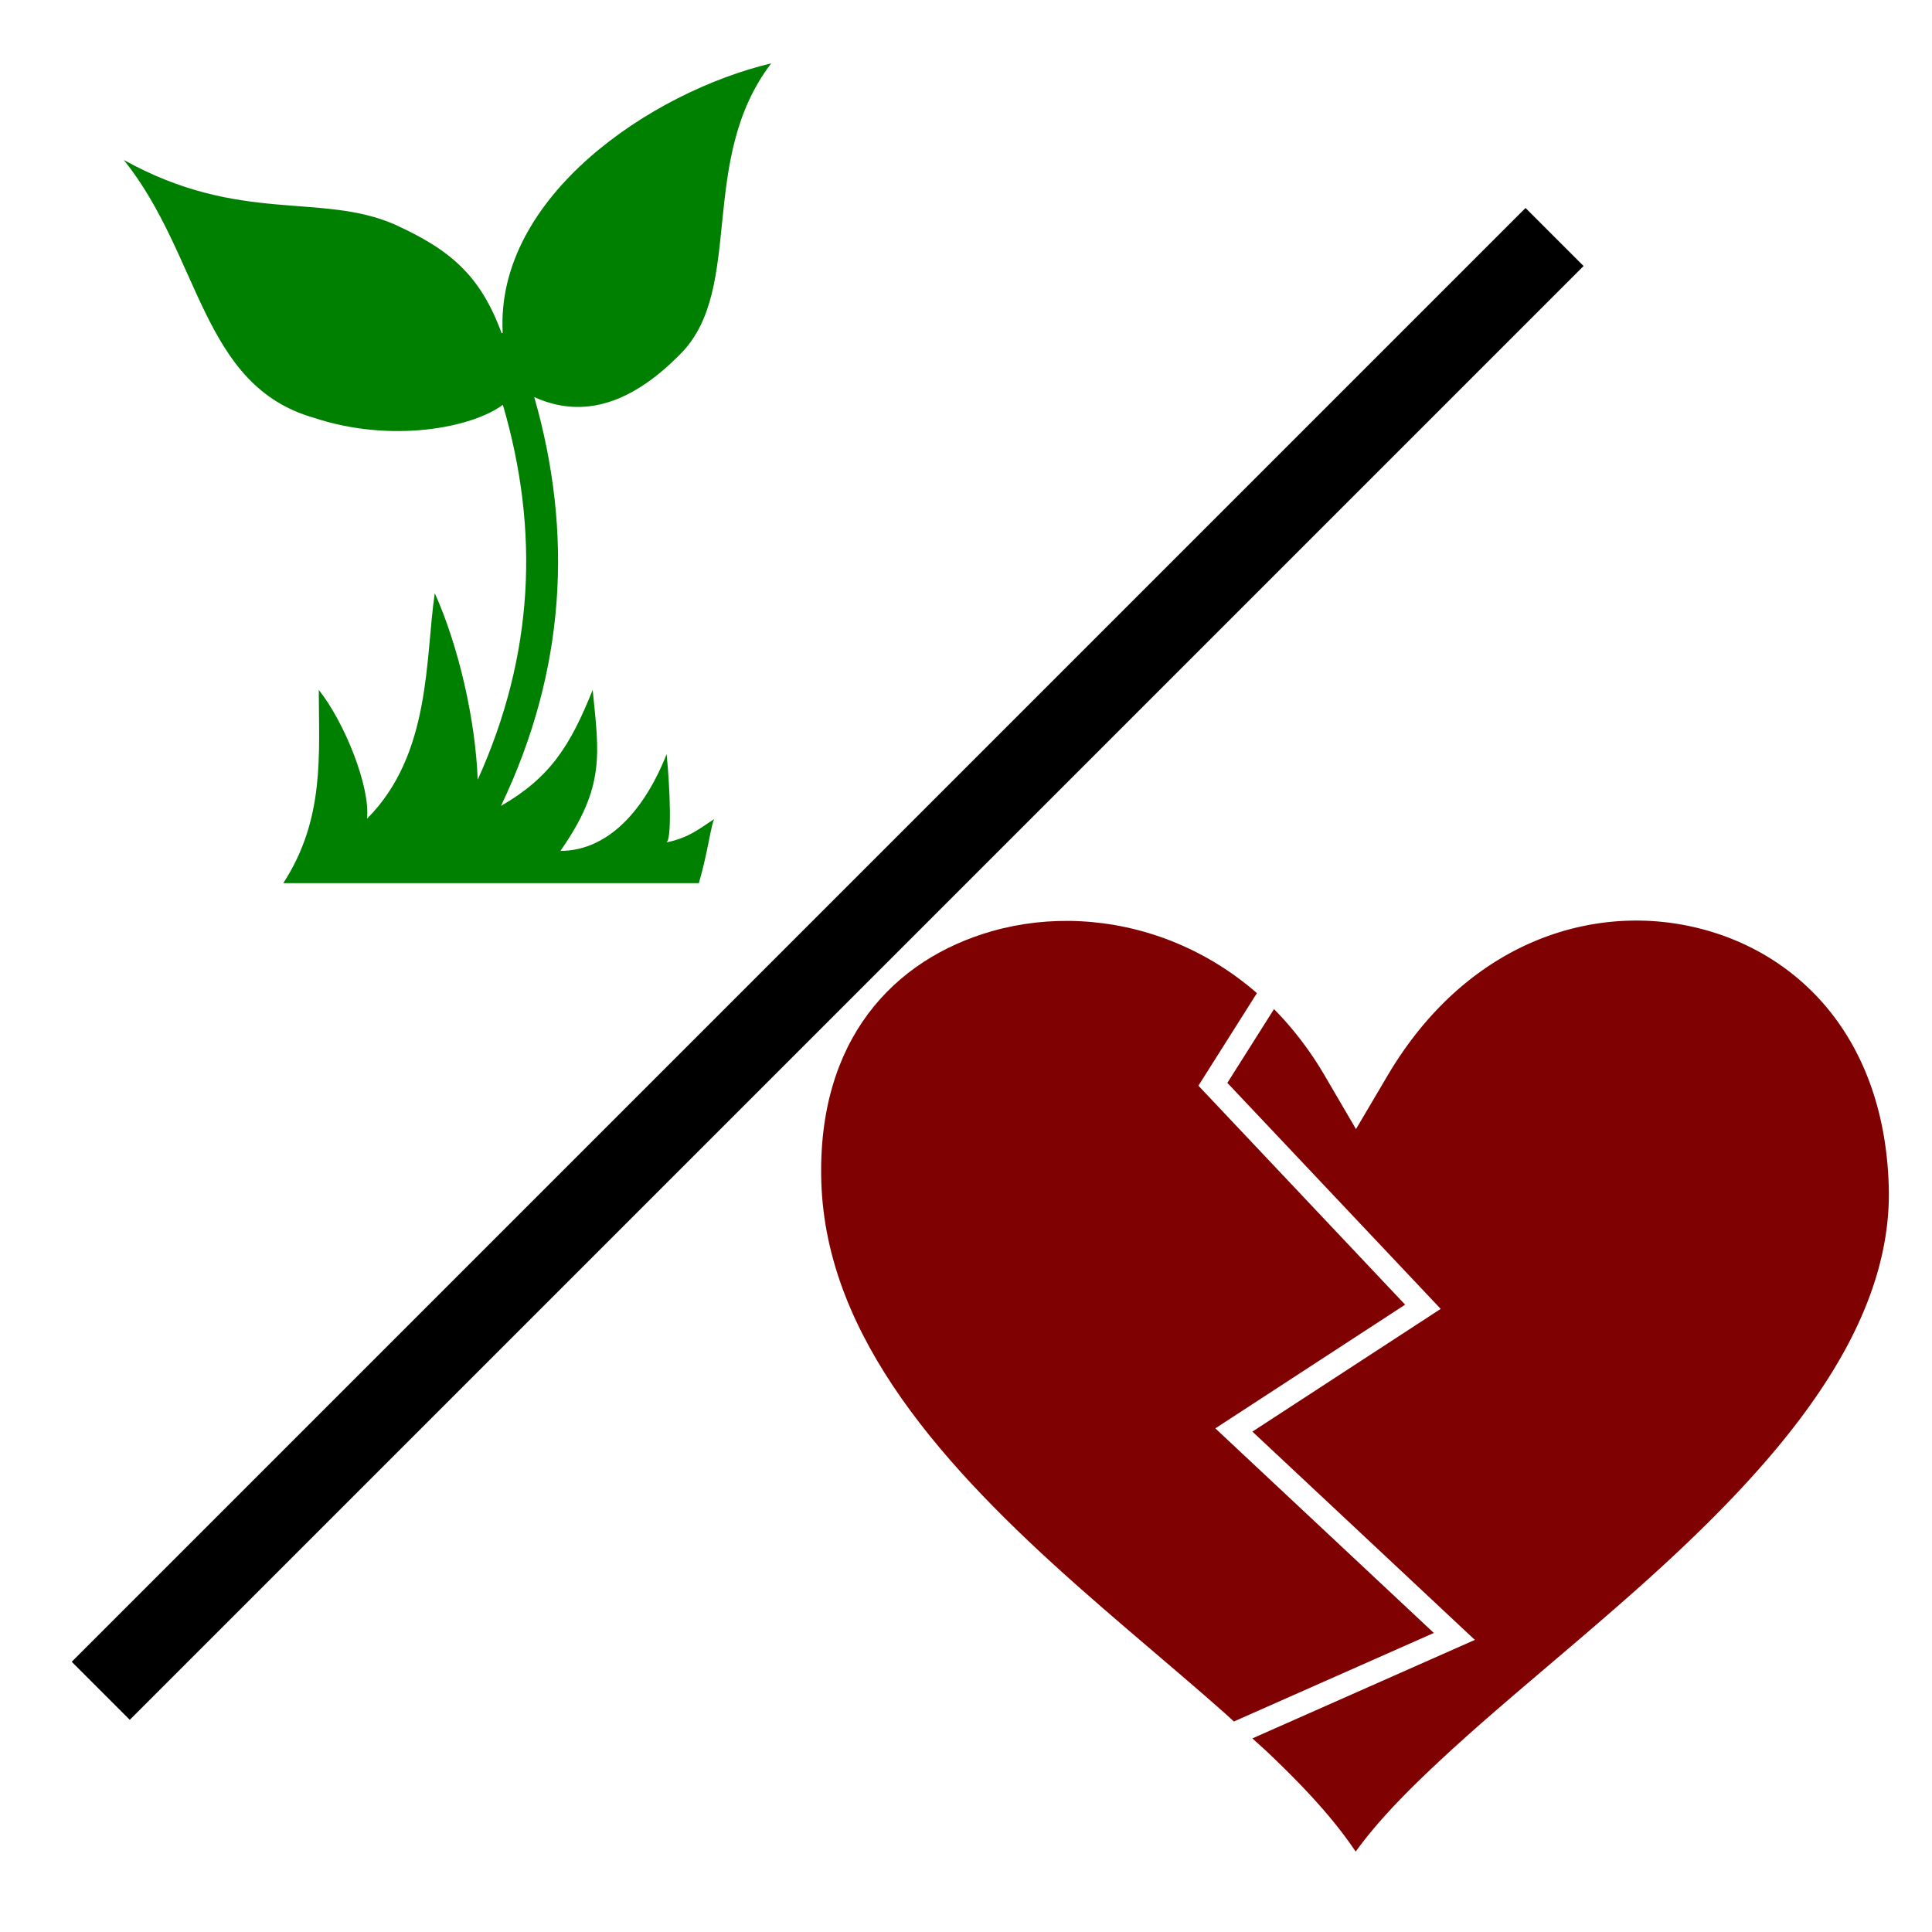 <?xml version="1.0" encoding="UTF-8" standalone="no"?>
<!-- Created with Inkscape (http://www.inkscape.org/) -->

<svg
   width="300"
   height="300"
   viewBox="0 0 300 300"
   version="1.1"
   id="svg1"
   inkscape:version="1.3 (0e150ed6c4, 2023-07-21)"
   sodipodi:docname="plant per overkill.svg"
   xmlns:inkscape="http://www.inkscape.org/namespaces/inkscape"
   xmlns:sodipodi="http://sodipodi.sourceforge.net/DTD/sodipodi-0.dtd"
   xmlns="http://www.w3.org/2000/svg"
   xmlns:svg="http://www.w3.org/2000/svg">
  <sodipodi:namedview
     id="namedview1"
     pagecolor="#ffffff"
     bordercolor="#666666"
     borderopacity="1.0"
     inkscape:showpageshadow="2"
     inkscape:pageopacity="0.0"
     inkscape:pagecheckerboard="0"
     inkscape:deskcolor="#d1d1d1"
     inkscape:document-units="px"
     inkscape:current-layer="g1642" />
  <defs
     id="defs1" />
  <g
     inkscape:label="Layer 1"
     inkscape:groupmode="layer"
     id="layer1">
    <g
       id="g1"
       transform="matrix(2.549,0,0,2.549,-230.718,-222.291)">
      <g
         inkscape:label="Layer 1"
         id="g4"
         transform="matrix(0.223,0,0,0.223,139.378,138.232)"
         style="font-variation-settings:normal;fill:#800000;fill-opacity:0.996;stroke:none;stroke-width:1.323px;stroke-linecap:butt;stroke-linejoin:miter;stroke-miterlimit:4;stroke-dasharray:none;stroke-dashoffset:0;stroke-opacity:1;paint-order:stroke markers fill;stop-color:#000000;opacity:1;vector-effect:none;-inkscape-stroke:none;stop-opacity:1">
        <path
           d="m 117.943,241.453 54.615,-24.182 -59.689,-55.891 51.85,-33.791 -56.469,-59.82 15.186,-24.021 0.789,-1.246 c -0.144,-0.125 -0.278,-0.271 -0.422,-0.395 -1.78,-1.527 -3.602,-2.959 -5.461,-4.299 -1.859,-1.34 -3.755,-2.588 -5.68,-3.744 -1.925,-1.156 -3.88,-2.219 -5.859,-3.193 -1.979,-0.974 -3.981,-1.859 -6.002,-2.654 -2.021,-0.796 -4.061,-1.504 -6.111,-2.123 -2.051,-0.619 -4.112,-1.15 -6.18,-1.596 -2.068,-0.445 -4.142,-0.804 -6.215,-1.078 -2.073,-0.274 -4.147,-0.465 -6.213,-0.57 -2.066,-0.106 -4.127,-0.127 -6.174,-0.066 -2.047,0.061 -4.082,0.204 -6.098,0.428 -2.016,0.224 -4.012,0.531 -5.984,0.916 -1.972,0.385 -3.92,0.849 -5.836,1.393 h -0.008 c -1.691,0.48 -3.357,1.016 -4.996,1.609 -1.639,0.593 -3.249,1.242 -4.828,1.949 -1.579,0.707 -3.126,1.472 -4.637,2.295 -1.511,0.823 -2.988,1.705 -4.424,2.645 -1.436,0.939 -2.831,1.937 -4.184,2.994 -1.353,1.057 -2.662,2.172 -3.924,3.348 -1.262,1.176 -2.476,2.411 -3.639,3.707 -1.163,1.296 -2.275,2.652 -3.332,4.068 -1.057,1.417 -2.058,2.893 -3,4.432 -0.942,1.539 -1.826,3.139 -2.646,4.801 -0.82,1.662 -1.577,3.384 -2.268,5.17 -0.691,1.786 -1.314,3.634 -1.867,5.545 -0.553,1.911 -1.037,3.886 -1.445,5.924 -0.408,2.037 -0.741,4.138 -0.996,6.303 -0.255,2.165 -0.431,4.394 -0.525,6.688 -0.094,2.293 -0.106,4.651 -0.031,7.074 0.082,2.666 0.286,5.304 0.605,7.916 0.319,2.612 0.754,5.196 1.297,7.756 0.543,2.56 1.193,5.095 1.945,7.604 0.753,2.509 1.607,4.993 2.557,7.453 0.949,2.46 1.993,4.894 3.125,7.307 1.132,2.413 2.354,4.803 3.656,7.17 1.302,2.367 2.686,4.712 4.145,7.035 1.459,2.323 2.992,4.627 4.594,6.908 1.602,2.281 3.273,4.542 5.004,6.783 1.731,2.241 3.523,4.462 5.371,6.664 1.848,2.202 3.751,4.387 5.701,6.553 1.95,2.166 3.948,4.313 5.988,6.443 2.04,2.13 4.121,4.243 6.236,6.34 2.116,2.097 4.267,4.179 6.445,6.244 4.357,4.131 8.825,8.199 13.352,12.213 4.527,4.014 9.094,7.963 13.641,11.859 4.547,3.897 9.074,7.742 13.52,11.547 4.446,3.805 8.81,7.571 13.033,11.311 0.862,0.764 1.638,1.516 2.488,2.277 z"
           style="font-variation-settings:normal;display:inline;fill:#800000;fill-opacity:0.996;stroke:none;stroke-width:1.323px;stroke-linecap:butt;stroke-linejoin:miter;stroke-miterlimit:4;stroke-dasharray:none;stroke-dashoffset:0;stroke-opacity:1;paint-order:stroke markers fill;stop-color:#000000;stop-opacity:1;vector-effect:none;-inkscape-stroke:none"
           id="path3" />
        <path
           d="m 227.314,22.666 0.008,0.002 c -1.529,0.011 -3.063,0.072 -4.6,0.184 -1.536,0.112 -3.074,0.274 -4.613,0.488 -1.539,0.214 -3.079,0.479 -4.615,0.797 -1.537,0.318 -3.07,0.686 -4.6,1.109 -1.53,0.423 -3.054,0.901 -4.572,1.432 -1.518,0.531 -3.03,1.116 -4.531,1.756 -1.502,0.64 -2.994,1.335 -4.475,2.086 -1.481,0.751 -2.95,1.558 -4.404,2.422 -1.455,0.864 -2.896,1.785 -4.32,2.764 -1.424,0.978 -2.832,2.015 -4.221,3.109 -1.389,1.095 -2.76,2.248 -4.109,3.461 -1.349,1.213 -2.676,2.487 -3.98,3.82 -1.305,1.333 -2.586,2.725 -3.842,4.18 -1.255,1.455 -2.484,2.971 -3.686,4.549 -1.201,1.578 -2.375,3.218 -3.518,4.922 -1.143,1.703 -2.255,3.47 -3.334,5.301 l -8.607,14.584 -8.547,-14.615 c -1.345,-2.298 -2.757,-4.498 -4.229,-6.6 -1.472,-2.102 -3.003,-4.104 -4.59,-6.012 -1.587,-1.907 -3.228,-3.718 -4.918,-5.434 -0.039,-0.039 -0.08,-0.072 -0.119,-0.111 l -0.152,0.242 -12.584,19.902 58.281,61.742 -51.439,33.523 60.768,56.9 -60.77,26.906 c 1.535,1.415 3.167,2.843 4.646,4.254 2.308,2.201 4.552,4.395 6.715,6.592 2.163,2.197 4.245,4.395 6.23,6.605 1.985,2.211 3.873,4.433 5.648,6.676 1.776,2.243 3.44,4.506 4.975,6.799 1.539,-2.132 3.2,-4.244 4.971,-6.346 1.77,-2.101 3.649,-4.192 5.621,-6.283 1.973,-2.091 4.039,-4.182 6.186,-6.283 2.146,-2.101 4.371,-4.212 6.662,-6.344 3.972,-3.697 8.158,-7.435 12.492,-11.221 4.334,-3.785 8.818,-7.617 13.383,-11.504 4.565,-3.887 9.213,-7.828 13.879,-11.83 4.666,-4.002 9.349,-8.064 13.984,-12.193 4.636,-4.129 9.199,-8.316 13.637,-12.559 2.219,-2.122 4.405,-4.258 6.553,-6.408 2.148,-2.15 4.256,-4.312 6.318,-6.49 2.062,-2.178 4.08,-4.37 6.043,-6.576 1.963,-2.206 3.872,-4.426 5.721,-6.66 1.849,-2.234 3.637,-4.483 5.357,-6.744 1.721,-2.262 3.373,-4.537 4.951,-6.826 1.578,-2.289 3.082,-4.591 4.504,-6.908 1.422,-2.317 2.761,-4.646 4.012,-6.99 1.25,-2.344 2.411,-4.703 3.477,-7.074 1.065,-2.371 2.035,-4.756 2.9,-7.154 0.866,-2.398 1.628,-4.809 2.279,-7.234 0.652,-2.425 1.194,-4.864 1.617,-7.316 0.424,-2.452 0.729,-4.918 0.91,-7.396 0.091,-1.239 0.15,-2.482 0.178,-3.729 0.027,-1.246 0.022,-2.495 -0.016,-3.748 -0.077,-2.553 -0.244,-5.038 -0.494,-7.457 -0.25,-2.419 -0.583,-4.77 -0.996,-7.055 -0.413,-2.284 -0.906,-4.501 -1.475,-6.65 -0.568,-2.15 -1.213,-4.233 -1.928,-6.248 -0.715,-2.015 -1.499,-3.963 -2.352,-5.844 -0.852,-1.881 -1.771,-3.694 -2.752,-5.439 -0.981,-1.746 -2.024,-3.424 -3.125,-5.035 -1.101,-1.611 -2.259,-3.156 -3.471,-4.633 -1.212,-1.477 -2.478,-2.885 -3.793,-4.227 -1.315,-1.342 -2.679,-2.615 -4.088,-3.822 -1.409,-1.207 -2.862,-2.348 -4.355,-3.42 -1.494,-1.072 -3.028,-2.077 -4.598,-3.014 -1.57,-0.937 -3.175,-1.805 -4.812,-2.607 -1.638,-0.802 -3.307,-1.538 -5.004,-2.205 -1.697,-0.667 -3.419,-1.265 -5.166,-1.797 -1.747,-0.532 -3.517,-0.998 -5.305,-1.395 a 70.386,70.386 0 0 0 -7.854,-1.281 70.386,70.386 0 0 0 -7.949,-0.389 z"
           style="font-variation-settings:normal;display:inline;fill:#800000;fill-opacity:0.996;stroke:none;stroke-width:1.323px;stroke-linecap:butt;stroke-linejoin:miter;stroke-miterlimit:4;stroke-dasharray:none;stroke-dashoffset:0;stroke-opacity:1;paint-order:stroke markers fill;stop-color:#000000;stop-opacity:1;vector-effect:none;-inkscape-stroke:none"
           id="path4" />
      </g>
      <path
         style="fill:none;stroke:#000000;stroke-width:5;stroke-linecap:butt;stroke-linejoin:miter;stroke-dasharray:none;stroke-opacity:1"
         d="M 96.651,190.207 185.213,101.645"
         id="path10" />
      <g
         id="g1642"
         transform="matrix(0.105,0,0,0.105,94.218,87.215)"
         style="display:inline;stroke-width:27.398">
        <g
           class=""
           transform="translate(-31.635,18.492)"
           id="g1640"
           style="font-variation-settings:normal;opacity:1;vector-effect:none;fill:#008000;fill-opacity:1;stroke-width:163.43;stroke-linecap:butt;stroke-linejoin:miter;stroke-miterlimit:4;stroke-dasharray:none;stroke-dashoffset:0;stroke-opacity:1;stop-color:#000000;stop-opacity:1">
          <path
             d="M 443.8,18.18 C 374.1,34.78 283.7,95.63 288,174.5 l -0.6,0.3 C 275.1,141.3 257.8,126.4 225.2,111.6 182.2,92.94 135.5,111.6 68.19,74.25 113,130.3 113,205.1 178.4,223.8 c 44.5,14.8 91.3,6.1 109.7,-7.5 21.3,72.8 18.2,144.9 -14.6,217.5 -1.3,-35 -11.2,-77.8 -24.9,-108.2 -5.6,37.4 -1.9,93.4 -39.3,130.8 1.9,-18.7 -13.1,-56 -28,-74.7 0,37.3 3.7,74.7 -20.6,112.1 h 241.1 c 5.2,-17.5 7.2,-35 9,-37.2 -7.5,4.7 -14.7,11.1 -28.1,13.6 3.7,0 2.3,-32.5 0.4,-51.2 -14.9,37.4 -37.3,56.1 -61.6,56.1 26.1,-37.4 22.4,-56.1 18.7,-93.4 -13,32.4 -24.6,50.8 -53.2,67.3 37.7,-78.8 41.9,-158.4 19.3,-237.2 25.1,11.4 53.4,7.2 85.2,-25.4 37,-37.9 9.4,-112.15 52.3,-168.22 z m -33,438.42 c 0.2,0 0.3,-0.1 0.4,-0.2 -0.1,0 -0.2,0.1 -0.4,0.2 z"
             fill="#d0021b"
             fill-opacity="1"
             id="path1638"
             style="font-variation-settings:normal;vector-effect:none;fill:#008000;fill-opacity:1;stroke-width:163.43;stroke-linecap:butt;stroke-linejoin:miter;stroke-miterlimit:4;stroke-dasharray:none;stroke-dashoffset:0;stroke-opacity:1;stop-color:#000000;stop-opacity:1" />
        </g>
      </g>
    </g>
  </g>
</svg>
